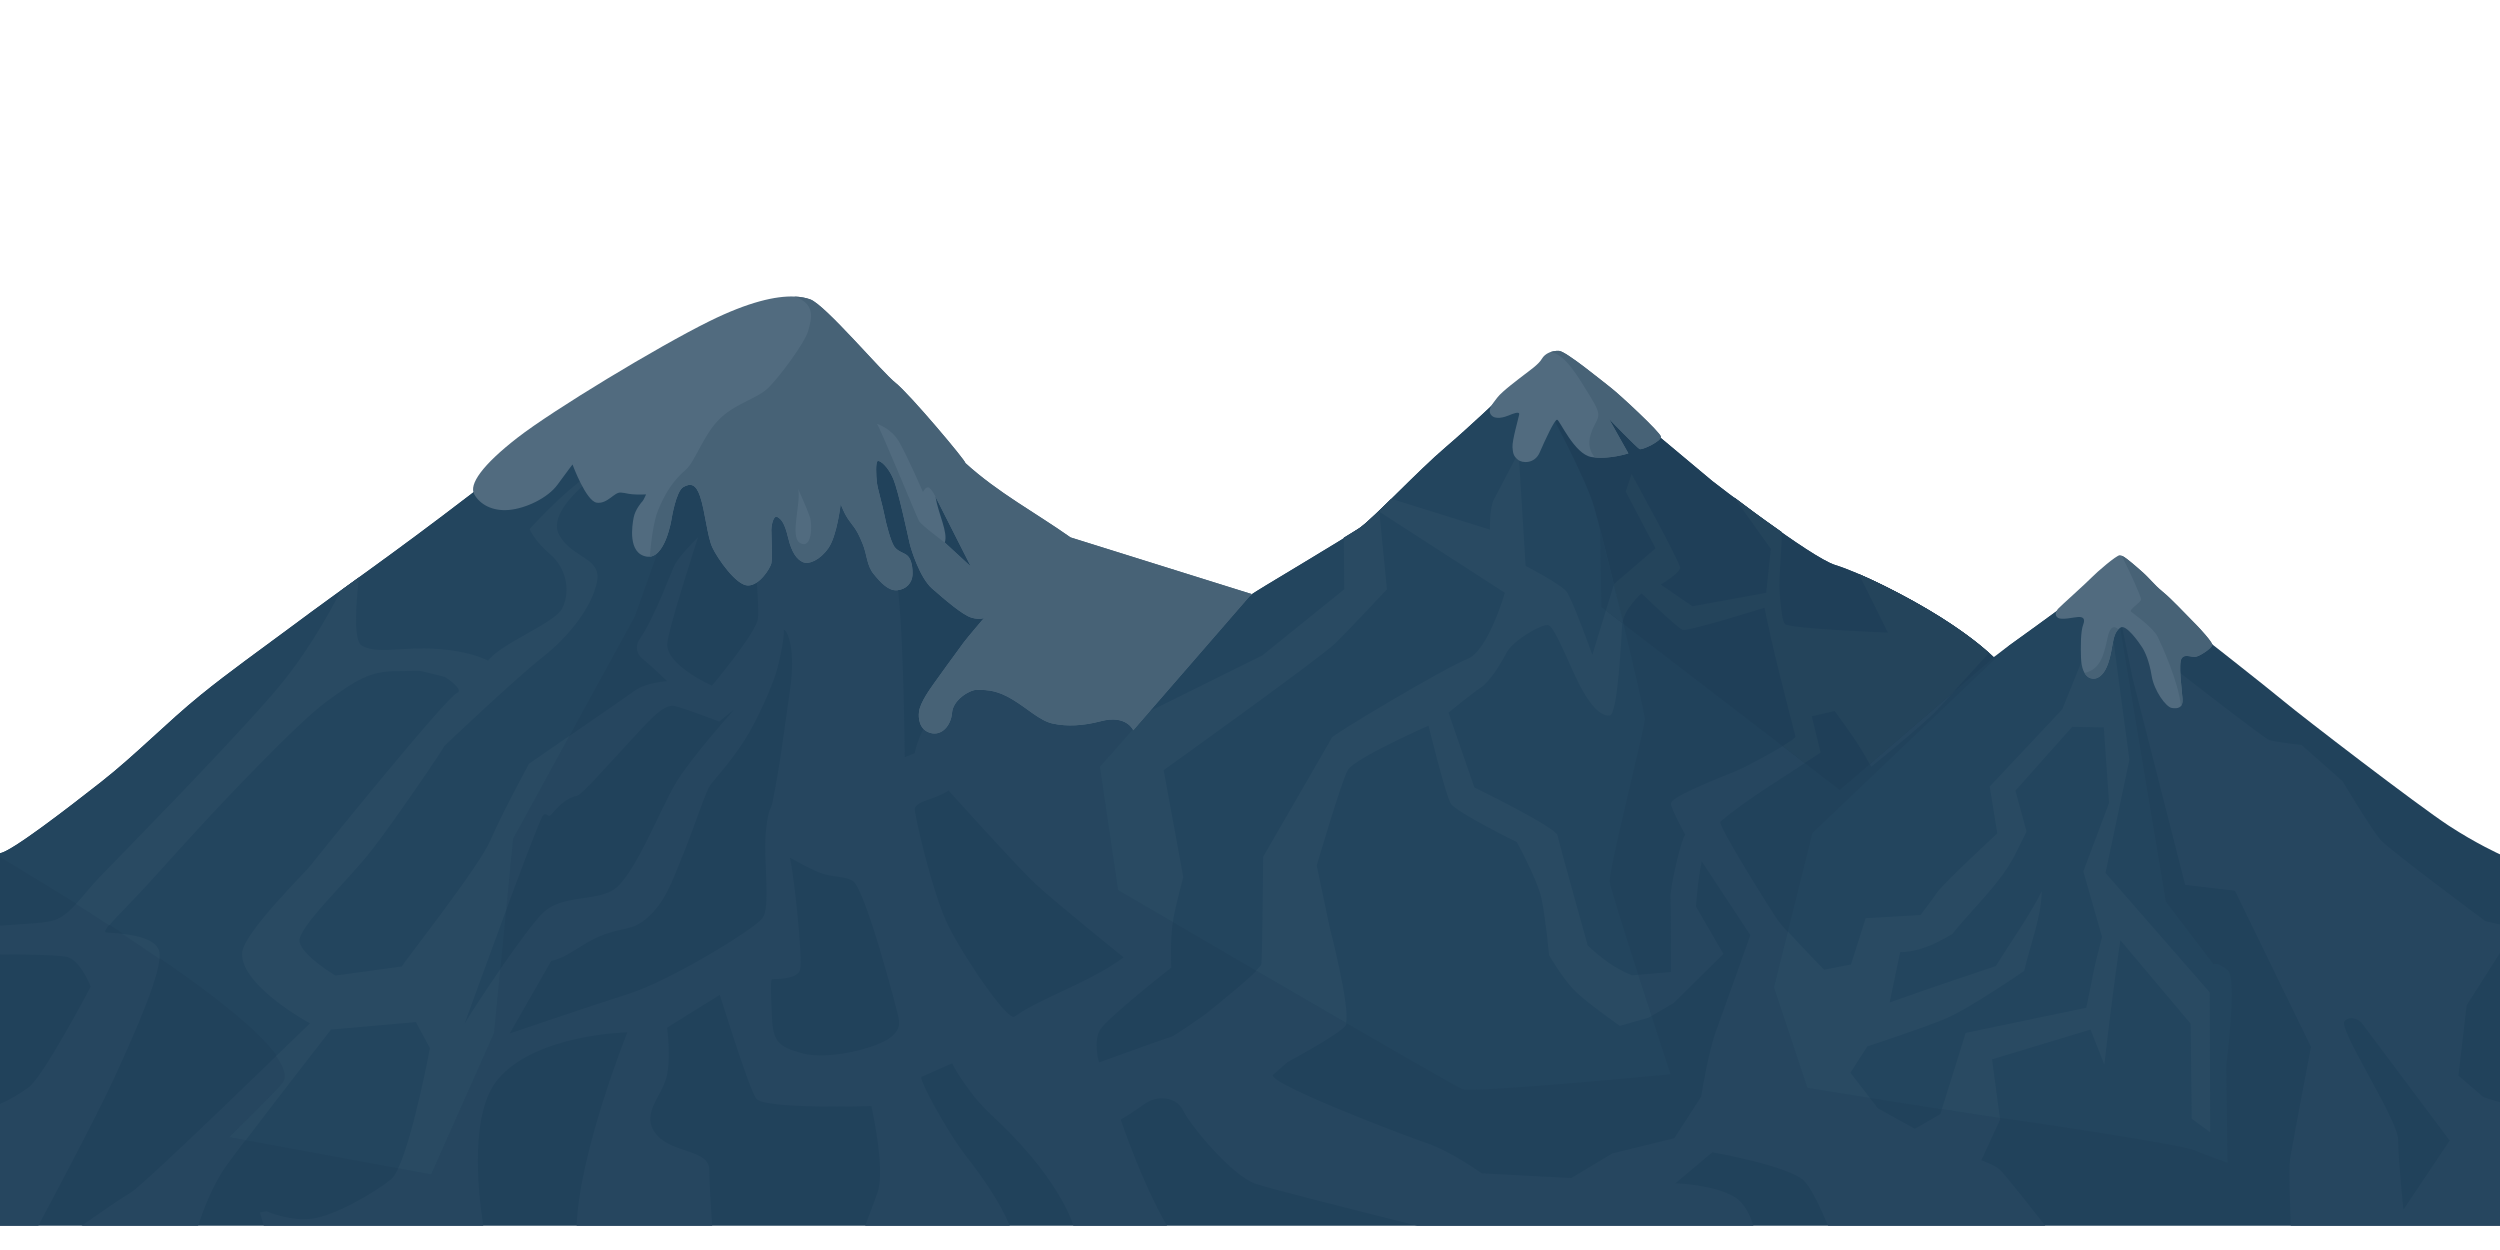 <?xml version="1.0" encoding="UTF-8" standalone="no"?>
<!-- Created with Inkscape (http://www.inkscape.org/) -->

<svg
   version="1.1"
   id="svg24625"
   width="1024"
   height="512"
   viewBox="0 0 1024 512"
   sodipodi:docname="winter_mountains2.svg"
   inkscape:version="1.1.1 (3bf5ae0d25, 2021-09-20)"
   xmlns:inkscape="http://www.inkscape.org/namespaces/inkscape"
   xmlns:sodipodi="http://sodipodi.sourceforge.net/DTD/sodipodi-0.dtd"
   xmlns="http://www.w3.org/2000/svg"
   xmlns:svg="http://www.w3.org/2000/svg">
  <defs
     id="defs24629" />
  <sodipodi:namedview
     id="namedview24627"
     pagecolor="#505050"
     bordercolor="#eeeeee"
     borderopacity="1"
     inkscape:pageshadow="0"
     inkscape:pageopacity="0"
     inkscape:pagecheckerboard="0"
     showgrid="false"
     inkscape:zoom="1.4142136"
     inkscape:cx="480.47905"
     inkscape:cy="259.86174"
     inkscape:window-width="2560"
     inkscape:window-height="1352"
     inkscape:window-x="0"
     inkscape:window-y="0"
     inkscape:window-maximized="1"
     inkscape:current-layer="g24631"
     inkscape:snap-page="false"
     inkscape:snap-intersection-paths="true" />
  <g
     inkscape:groupmode="layer"
     id="layer2"
     inkscape:label="vector"
     style="display:inline">
    <path
       style="opacity:1;fill:#21425b;fill-opacity:1;stroke:none;stroke-width:1px;stroke-linecap:butt;stroke-linejoin:miter;stroke-opacity:1"
       d="M 0,349.454 V 502.052 H 1024 V 349.94 c 0,0 -9.775,-4.395 -21.043,-11.786 -12.728,-8.348 -60.156,-44.761 -67.526,-50.933 -6.259,-5.241 -36.494,-28.974 -36.494,-28.974 L 861.603,240.659 c 0,0 -12.105,4.434 -19.775,10.067 -7.67,5.633 -8.201,5.97 -12.308,8.946 -2.665,1.931 -5.363,3.816 -8.002,5.781 -1.637,1.22 -4.858,3.73 -4.858,3.73 0,0 -7.431,-7.311 -21.693,-16.3 -14.262,-8.989 -33.199,-18.337 -43.266,-21.453 -10.067,-3.116 -50.337,-34.397 -50.337,-34.397 l -31.364,-26.24 -55.256,-8.179 c 0,0 -12.93,12.312 -22.517,20.49 -11.547,9.851 -28.5,28.015 -34.848,32.825 -5.341,4.048 -44.347,26.83 -45.378,27.965 l -82.936,-14.022 -71.91,-68.315 -117.693,9.828 c 0,0 -10.787,3.595 -45.783,30.442 -34.996,26.846 -50.147,36.833 -75.086,55.431 -12.133,9.048 -24.516,17.782 -36.269,27.319 C 68.259,295.989 55.641,309.129 41.396,320.313 28.123,330.733 4.456,349.035 0,349.454 Z"
       id="path24731"
       sodipodi:nodetypes="ccccssccsaacsscccssccccsaaac" />
    <path
       id="path1113"
       style="opacity:1;fill:#26465f;fill-opacity:1;stroke:none;stroke-width:1px;stroke-linecap:butt;stroke-linejoin:miter;stroke-opacity:1"
       d="m 357.154,161.559 -117.693,9.828 c 0,0 -1.423,0.631 -3.713,1.801 9.935,6.07 20.927,14.314 14.38,16.445 -12.884,4.195 -33.199,27.086 -33.199,27.086 0,0 1.918,4.765 8.39,10.278 6.472,5.513 8.596,14.872 4.974,22.173 -3.015,6.078 -25.146,14.345 -30.382,21.452 0,0 -8.089,-4.764 -26.127,-5.033 -10.406,-0.156 -20.375,2.157 -25.648,-1.199 -3.346,-2.129 -2.388,-16.054 -1.143,-27.836 -2.388,1.726 -4.986,3.65 -7.35,5.359 -5.422,10.56 -14.85,27.279 -27.941,42.373 -20.375,23.491 -64.659,68.494 -70.891,74.966 -6.232,6.472 -11.656,15.13 -18.127,17.527 C 18.804,378.215 9.799,378.374 0,379.156 v 11.814 c 0.882,-0.003 0.843,-0.019 1.738,-0.019 11.506,0 23.67,0.24 26.307,1.199 5.273,1.918 9.109,11.984 9.109,11.984 0,0 -19.416,36.914 -25.408,41.229 C 8.235,447.892 4.649,450.143 0,452.178 v 49.875 h 15.695 c 3.17,-5.925 23.708,-44.356 31.254,-60.861 8.136,-17.797 20.679,-45.592 18.137,-52.033 -2.542,-6.441 -16.363,-6.827 -21.436,-7.213 -3.082,-0.235 6.522,-8.092 20.717,-23.974 11.254,-12.592 23.092,-25.255 23.092,-25.255 0,0 33.899,-36.441 46.611,-45.594 11.123,-8.009 17.212,-12.483 29.065,-12.203 1.693,0.04 7.41,-0.346 9.19,-0.071 l 9.862,2.396 c 0,0 8.318,5.243 4.935,6.657 -4.548,1.9 -57.899,67.896 -59.832,70.51 -1.933,2.614 -27.912,27.961 -28.135,36.102 -0.368,13.474 27.797,28.645 27.797,28.645 0,0 -67.797,66.102 -73.391,69.322 -3.655,2.104 -12.909,8.504 -20.17,13.572 h 47.729 c 1.904,-5.663 5.753,-16.411 11.594,-24.588 7.627,-10.678 42.883,-55.764 42.883,-55.764 l 34.746,-3.051 5.762,10.678 c 0,10e-6 -8.982,48.135 -15.932,53.729 -6.949,5.593 -23.051,14.915 -32.373,16.102 -9.322,1.186 -18.645,-3.051 -18.645,-3.051 l -2.713,0.51 1.617,5.436 h 89.873 c -2.408,-15.862 -5.282,-46.617 6.053,-60.045 15.581,-18.457 52.975,-19.176 52.975,-19.176 0,0 -19.662,48.954 -20.773,79.221 h 55.529 c -0.561,-7.901 -1.197,-17.647 -1.197,-22.893 0,-8.39 -15.102,-6.71 -21.574,-14.381 -6.472,-7.67 0.959,-14.622 3.596,-22.053 2.637,-7.431 0.719,-21.812 0.719,-21.812 l 21.574,-13.424 c 0,0 11.745,37.873 14.861,42.428 3.116,4.554 47.221,3.115 47.221,3.115 0,0 5.753,25.648 2.637,34.996 -1.411,4.232 -3.415,9.476 -5.182,14.023 h 59.236 c -4.144,-9.928 -11.446,-20.242 -17.621,-28.166 -8.592,-11.026 -20.196,-32.838 -18.457,-32.838 l 12.465,-5.514 c 0,0 1.618,3.815 8.15,12.465 6.509,8.62 12.157,11.35 24.209,25.648 8.783,10.421 15.355,21.682 17.289,28.404 h 38.371 c -10.154,-17.243 -18.986,-43.506 -18.986,-43.506 0,-2e-5 3.595,-1.918 9.588,-6.232 2.247,-1.618 4.731,-2.392 7.084,-2.451 3.921,-0.098 7.478,1.792 8.977,5.088 2.397,5.273 19.655,26.607 29.723,29.963 5.992,1.997 37.631,10.006 66.111,17.139 h 137.682 c -1.399,-4.434 -3.617,-9.198 -7.479,-11.625 -8.39,-5.273 -24.449,-5.754 -24.449,-5.754 l 15.102,-12.703 c 0,0 31.401,5.512 37.633,11.744 2.769,2.769 6.484,10.594 9.811,18.338 h 88.936 c -2.593,-3.319 -16.579,-21.203 -18.748,-23.062 -2.373,-2.034 -7.459,-3.73 -7.459,-3.73 l 7.713,-16.694 -3.305,-24.662 40.34,-12.203 5.66,14.379 c 1.944,-16.99 4.057,-33.979 6.564,-50.969 l 28.794,34.217 0.423,38.899 7.586,5.55 -0.212,-57.332 -42.663,-48.901 9.78,-46.353 -6.779,-50.51 -0.236,-12.232 2.637,1.559 5.752,28.164 21.453,84.256 20.375,2.396 31.16,64 c 0,0 -7.86,40.988 -8.579,46.021 -0.6,4.197 0.095,20.885 0.3,27.207 H 1024 v -50.549 l -6.711,-2.066 -10.309,-8.869 3.357,-28.764 L 1024,390.336 v -11.664 l -5.992,-1.383 c 0,0 -39.341,-29.194 -42.936,-33.269 C 971.476,339.945 959.521,320 959.521,320 l -16.779,-14.861 c 0,0 -10.908,-1.198 -13.305,-2.037 -2.397,-0.839 -44.584,-33.799 -44.584,-33.799 l 9.639,-13.148 -32.889,-15.494 c 0,0 -3.557,1.342 -7.988,3.404 l 3.346,3.904 -2.668,18.818 -9.588,23.73 -29.725,31.641 3.117,19.176 c 0,0 -22.083,20.463 -24.72,24.298 -2.637,3.835 -6.741,9.139 -6.741,9.139 l -22.473,1.319 -5.992,18.936 -11.025,2.158 c 0,0 -16.002,-16.1 -18.697,-19.895 -2.701,-3.803 -25.376,-39.927 -23.73,-40.75 11.325,-9.703 27.239,-18.867 40.988,-28.285 l -3.594,-14.861 9.348,-2.156 c 5.366,7.381 10.858,14.683 14.99,22.836 0,0 21.186,-17.119 26.779,-23.051 4.137,-4.388 14.494,-15.883 21.438,-23.568 -2.188,-2.017 -8.022,-7.207 -19.701,-14.568 -10.475,-6.602 -23.426,-13.354 -33.578,-17.732 l 11.885,23.963 c 0,0 -39.427,-1.523 -42.063,-3.44 -0.968,-0.704 -1.667,-5.013 -2.236,-12.529 -0.569,-7.516 1.027,-18.154 0.753,-25.246 -9.054,-6.357 -14.002,-10.038 -19.428,-14.172 l 15.035,21.111 -1.918,17.977 -30.203,5.514 -12.943,-8.869 c 0,0 7.91,-4.794 7.91,-6.951 0,-2.157 -19.895,-38.352 -19.895,-38.352 l -2.398,7.189 12.227,23.252 -17.02,14.621 -8.869,29.004 c 0,0 -8.15,-22.771 -10.547,-25.887 -2.397,-3.116 -16.779,-10.547 -16.779,-10.547 l -2.875,-46.502 c 0,0 -8.151,15.58 -10.068,19.176 -1.918,3.596 -1.678,12.465 -1.678,12.465 l -40.416,-12.605 c -5.169,5.074 -9.837,9.601 -12.482,11.605 -0.764,0.579 -5.02,3.086 -6.951,4.312 l 0.164,21.137 -33.559,27.086 -51.115,25.328 22.232,-53.929 -59.086,-9.99 z m 8.869,10.066 57.768,64 c 0,0 -29.244,46.022 -38.113,53.453 -8.869,7.431 -11.025,19.416 -11.025,19.416 l -4.076,1.678 c 0,-10e-6 -0.48,-59.924 -3.596,-74.066 -3.116,-14.142 -23.01,-63.041 -23.01,-63.041 z m -69.273,0.959 11.266,46.023 c 0,0 3.355,29.004 2.396,34.996 -0.959,5.993 -18.786,27.235 -18.786,27.235 0,0 -18.038,-7.91 -18.338,-16.659 -0.171,-5.002 12.674,-44.194 12.674,-44.194 0,0 -7.01,6.891 -9.407,10.966 -1.198,2.037 -8.483,22.245 -14.503,30.742 -1.075,1.518 -2.58,5.234 1.452,8.435 3.343,2.654 9.753,8.884 9.753,8.884 0,0 -8.688,0.479 -13.392,3.984 -3.357,2.501 -43.177,29.813 -43.177,29.813 0,0 -11.123,20.435 -15.82,31.4 -4.617,10.777 -34.755,48.972 -36.314,51.656 l -27.207,3.716 c 0,0 -13.398,-8.005 -14.651,-13.753 -1.215,-5.573 19.815,-25.075 29.393,-37.393 9.857,-12.677 30.254,-42.715 29.842,-42.818 0,0 29.005,-27.564 40.031,-36.193 11.026,-8.629 20.374,-20.615 22.531,-30.922 2.157,-10.307 -10.218,-9.648 -15.491,-19.476 -5.273,-9.828 14.532,-23.911 14.532,-23.911 z m 268.225,37.033 51.414,33.199 c 0,0 -6.864,23.844 -15.34,27.086 -8.993,3.439 -56.125,31.539 -55.49,32.24 l -28.166,48.779 c 0,-10e-6 -0.359,41.348 -0.719,43.984 -0.36,2.637 -19.896,17.977 -21.693,19.535 -1.798,1.558 -14.5,10.188 -15.1,10.188 -0.599,0 -29.723,10.547 -29.723,10.547 0,0 -2.518,-8.51 0.479,-13.424 2.996,-4.914 29.123,-25.408 29.123,-25.408 0,0 -0.598,-12.343 0.84,-20.014 1.438,-7.67 4.074,-17.02 4.074,-17.02 l -8.029,-43.865 c 0,0 64.119,-45.901 70.352,-52.014 6.232,-6.112 21.094,-22.053 21.094,-22.053 z m 107.406,33.438 c 0,0 14.578,14.067 16.781,14.914 2.203,0.847 33.58,-9.046 33.58,-9.046 3.519,17.671 8.202,35.213 12.691,52.776 0.48,1.28 -19.93,12.35 -24.477,14.164 -21.303,8.499 -26.323,11.521 -26.54,13.293 -0.207,1.691 5.932,12.883 5.932,12.883 -1.103,-0.709 -6.388,21.134 -6.102,25.762 0.247,3.982 0.17,30.34 0.17,30.34 l -15.934,1.355 c -7.072,-2.761 -12.809,-7.22 -18.135,-12.203 0,0 -11.695,-41.696 -12.373,-45.086 -0.678,-3.39 -34.068,-19.66 -34.068,-19.66 l -10.593,-30.637 c 0,0 9.349,-7.708 13.199,-10.274 3.75,-2.5 8.071,-9.473 10.594,-14.322 2.712,-5.211 14.893,-12.016 17.097,-11.251 2.136,0.742 5.636,9.026 10.551,19.873 4.915,10.848 10.058,17.635 14.619,17.141 3.206,-0.347 4.704,-30.869 5.043,-37.141 0.339,-6.271 7.965,-12.881 7.965,-12.881 z m -351.422,14.863 c 1.613,0.041 5.062,8.145 2.637,24.689 -2.426,16.545 -4.072,30.684 -7.131,45.782 -0.782,3.861 -1.638,2.027 -2.697,11.505 -1.296,11.6 2.097,31.7 -1.499,36.255 -3.596,4.554 -37.333,25.35 -54.591,30.863 -17.258,5.513 -48.898,16.299 -48.898,16.299 l 17.018,-29.723 c 7.551,-1.678 12.285,-7.191 20.974,-10.547 8.689,-3.356 12.026,-1.854 17.618,-6.472 7.941,-6.558 10.677,-14.918 15.602,-27.046 4.926,-12.128 8.86,-25.02 11.005,-28.025 1.541,-2.159 10.472,-11.753 16.226,-22.074 5.754,-10.321 10.013,-21.241 11.011,-24.997 2.493,-9.381 3.22,-16.579 2.726,-16.509 z M 276.375,289.199 c 4.681,1.142 18.217,6.352 18.217,6.352 l 6.232,-5.033 c 0,0 -17.013,18.897 -23.73,29.723 -6.41,10.33 -17.561,39.766 -26.367,44.584 -7.784,4.258 -20.512,1.871 -28.044,8.809 -6.718,6.188 -28.09,38.171 -32.36,45.604 0,0 29.004,-80.299 31.881,-84.854 1.438,-2.277 2.186,0.744 3.445,-0.57 1.376,-1.437 5.15,-6.718 10.636,-7.821 2.056,-0.413 11.828,-11.727 20.048,-20.507 8.219,-8.78 15.129,-17.485 20.043,-16.287 z m 308.734,8.029 c -10e-6,0 6.95,28.285 9.107,31.881 2.157,3.595 27.086,15.82 27.086,15.82 0,0 8.39,15.339 10.068,23.01 1.678,7.67 3.115,23.252 3.115,23.252 0,0 5.754,10.068 11.027,15.102 5.273,5.034 17.977,13.902 17.977,13.902 l 11.746,-3.355 10.307,-5.994 20.375,-20.135 -11.266,-19.416 c 0.504,-6.269 1.104,-12.501 2.396,-18.455 l 19.895,30.201 c 0,0 -10.307,29.004 -13.902,38.832 -3.596,9.828 -6.232,27.326 -6.232,27.326 l -11.025,17.018 -25.408,6.232 -16.779,10.068 -36.674,-1.918 c -10e-6,0 -12.657,-9.092 -22.771,-12.465 -8.582,-2.862 -63.857,-23.954 -62.803,-27.805 l 5.992,-5.273 c 0,0 20.614,-11.026 23.73,-14.861 3.116,-3.835 -6.471,-40.51 -6.471,-40.51 l -5.273,-25.168 c 0,0 10.066,-34.278 12.703,-39.072 2.637,-4.794 33.08,-18.217 33.08,-18.217 z m 263.67,0.479 12.943,0.24 2.158,30.922 -10.547,28.045 7.67,26.846 c 0,0 -2.778,10.548 -3.497,14.383 -0.719,3.835 -2.976,14.621 -2.976,14.621 l -49.377,10.307 -10.399,33.26 -10.406,6.022 -15.151,-8.361 -11.268,-14.621 6.953,-10.787 c 0,0 22.771,-7.431 32.359,-11.506 9.588,-4.075 31.879,-19.416 31.879,-19.416 2.518,-10.88 7.013,-22.001 7.191,-32.598 -5.235,10.345 -12.51,20.419 -18.817,30.621 0,0 -10.186,3.476 -17.437,5.873 -6.79,2.244 -26.068,9.049 -26.068,9.049 l 4.314,-20.615 c 7.69,-0.067 14.593,-3.409 21.334,-7.43 8.782,-10.907 20.154,-21.152 25.887,-32.84 l 4.555,-9.109 -4.555,-16.777 z m -460.284,26.068 c 0,0 27.864,30.981 35.534,38.172 7.67,7.191 36.195,30.203 36.195,30.203 -14.223,10.465 -33.763,16.478 -44.584,24.209 -2.792,2.428 -20.89,-24.545 -27.086,-36.914 -6.718,-13.412 -14.266,-46.89 -13.872,-48.33 0.865,-3.165 9.209,-3.875 13.813,-7.341 z m -65.14,27.385 c 0,0 9.829,5.755 14.383,6.953 4.554,1.198 8.799,0.99 11.535,2.697 5.293,3.302 18.5,54.287 18.786,56.059 0.287,1.772 0.895,4.536 -2.757,7.641 -5.992,5.094 -26.524,9.726 -36.614,6.95 -10.064,-2.768 -12.106,-4.821 -12.525,-15.341 -0.41,-10.31 -0.719,-15.1 0.24,-15.1 0.959,0 9.624,0.301 11.206,-3.477 1.637,-3.91 -3.283,-46.746 -4.255,-46.382 z m 643.781,67.558 36.25,48.458 -18.937,28.285 c 0,0 -2.156,-20.136 -2.156,-28.525 0,-8.39 -24.834,-45.654 -21.966,-48.673 2.868,-3.019 6.81,0.455 6.81,0.455 z"
       sodipodi:nodetypes="cccscsscssccsssccsscscccsssscssccszscsccscccssccccscccsssccscsccsccsscccssssccsccsccscccccccccccccccccccscccccccccsccscccccccccsccccscccccscsccssccccccscccccsccsccscccccccccsccsccccscscssscscsccsscsssccccsccssscscsccscccsccsscscccsccssssssccsssssccsssssscsccssscssssscscscscccccccscccccsccsccsccccccscccccccscccsccccccccsccssccsszsssssccccszc" />
  </g>
  <g
     inkscape:groupmode="layer"
     id="layer1"
     inkscape:label="a"
     style="display:inline;opacity:1">
    <path
       id="path24731-7"
       style="display:inline;opacity:1;fill:#1f3f58;fill-opacity:1;stroke:none;stroke-width:1px;stroke-linecap:butt;stroke-linejoin:miter;stroke-opacity:1"
       d="m 641.877,166.631 -10.344,3.711 24.408,78.305 97.627,74.918 64.158,-55.199 c -0.26,0.202 -1.066,0.818 -1.066,0.818 0,0 -7.431,-7.31 -21.693,-16.299 -14.262,-8.989 -33.198,-18.337 -43.266,-21.453 -10.067,-3.116 -50.338,-34.398 -50.338,-34.398 l -31.365,-26.24 z" />
    <path
       id="path17555"
       style="display:inline;opacity:1;fill:#23455e;fill-opacity:1;stroke:none;stroke-width:1px;stroke-linecap:butt;stroke-linejoin:miter;stroke-opacity:1"
       d="m 614.742,162.615 c 0,0 -12.928,12.312 -22.516,20.49 -11.547,9.851 -28.5,28.014 -34.848,32.824 -5.232,3.964 -42.001,25.469 -44.512,27.436 l -62.354,70.707 7.459,50.51 c 0,0 136.441,79.83 141.018,81.525 4.576,1.695 85.256,-6.102 85.256,-6.102 0,0 -24.408,-74.408 -24.916,-78.814 -0.508,-4.407 14.408,-63.221 14.408,-66.611 0,-3.39 -17.119,-74.577 -20.848,-87.119 -3.729,-12.543 -19.322,-41.104 -19.322,-41.104 l -0.973,-1.1 z m -358.025,7.33 -17.256,1.441 c 0,0 -10.787,3.595 -45.783,30.441 -34.996,26.846 -50.147,36.832 -75.086,55.43 -12.133,9.048 -24.516,17.783 -36.27,27.32 -14.063,11.412 -26.681,24.551 -40.926,35.734 C 28.123,330.733 4.456,349.034 0,349.453 v 1.58 c 23.405,14.224 128.842,76.558 115.596,92.701 -3.44,4.193 -21.695,22.035 -21.695,22.035 l 82.713,15.254 25.762,-57.967 7.797,-79.492 49.832,-91.02 9.83,-27.627 9.83,-43.898 z m 591.068,77.062 c -2.081,1.151 -4.151,2.393 -5.957,3.719 -7.67,5.633 -8.202,5.969 -12.309,8.945 -2.193,1.589 -4.399,3.16 -6.586,4.758 l -80.551,76.762 -15.764,63.221 13.73,41.188 c 0,0 62.374,10.169 78.137,12.203 15.763,2.034 75.254,11.187 80,13.221 4.746,2.034 13.898,5.254 13.898,5.254 l -0.508,-39.83 c 0,0 4.576,-35.595 0.678,-38.984 -3.898,-3.39 -5.932,-2.543 -5.932,-2.543 L 887.131,369.326 867.299,250.342 Z" />
    <path
       id="path1113-9"
       style="display:inline;opacity:1;fill:#24445b;fill-opacity:1;stroke:none;stroke-width:1px;stroke-linecap:butt;stroke-linejoin:miter;stroke-opacity:1"
       d="m 668.285,194.158 -2.398,7.189 12.227,23.252 -17.02,14.621 -3.314,10.836 6.766,5.191 c 0.82,-6.057 7.836,-12.193 7.836,-12.193 0,0 14.578,14.067 16.781,14.914 2.203,0.847 33.58,-9.045 33.58,-9.045 3.519,17.671 8.203,35.212 12.691,52.775 0.158,0.421 -2.253,2.019 -5.305,3.879 l 9.059,6.951 c 2.171,-1.425 4.426,-2.841 6.52,-4.275 l -3.594,-14.861 9.348,-2.156 c 5.126,7.05 10.299,14.071 14.359,21.787 l 34.025,-29.275 c 4.88,-5.348 10.021,-10.981 14.822,-16.295 -2.188,-2.017 -8.021,-7.207 -19.701,-14.568 -10.475,-6.602 -23.426,-13.354 -33.578,-17.732 l 11.885,23.963 c 0,0 -39.426,-1.524 -42.062,-3.441 -0.968,-0.704 -1.668,-5.011 -2.236,-12.527 -0.569,-7.516 1.027,-18.155 0.752,-25.246 -9.054,-6.357 -14.002,-10.038 -19.428,-14.172 l 15.035,21.111 -1.918,17.977 -30.203,5.514 -12.943,-8.869 c 0,0 7.91,-4.794 7.91,-6.951 0,-2.157 -19.895,-38.352 -19.895,-38.352 z" />
    <path
       style="display:inline;opacity:1;fill:#294a62;fill-opacity:1;stroke:none;stroke-width:1px;stroke-linecap:butt;stroke-linejoin:miter;stroke-opacity:1"
       d="m 50.119,382.525 c 5.187,3.402 10.091,6.729 15.205,10.244 0.143,-1.513 0.096,-2.765 -0.238,-3.611 -1.777,-4.501 -9.009,-5.979 -14.967,-6.633 z"
       id="path33412" />
    <path
       style="display:inline;opacity:1;fill:#294a62;fill-opacity:1;stroke:none;stroke-width:1px;stroke-linecap:butt;stroke-linejoin:miter;stroke-opacity:1"
       d="m 856.877,248.561 -2.584,18.227 -9.588,23.73 -29.725,31.641 3.117,19.176 c 0,0 -22.084,20.464 -24.721,24.299 -2.637,3.835 -6.74,9.139 -6.74,9.139 l -22.473,1.318 -5.992,18.936 -11.025,2.158 c 0,0 -9.421,-9.626 -14.824,-15.645 l -5.703,22.873 13.73,41.188 c 0,0 13.266,2.141 25.553,4.113 l -7.971,-10.342 6.953,-10.787 c 0,0 22.771,-7.431 32.359,-11.506 9.588,-4.075 31.879,-19.416 31.879,-19.416 2.518,-10.88 7.013,-22.001 7.191,-32.598 -5.235,10.345 -12.509,20.419 -18.816,30.621 0,0 -10.187,3.476 -17.438,5.873 -6.79,2.244 -26.068,9.049 -26.068,9.049 l 4.314,-20.615 c 7.69,-0.067 14.593,-3.409 21.334,-7.43 8.782,-10.907 20.154,-21.152 25.887,-32.84 l 4.555,-9.109 -4.555,-16.777 23.252,-26.129 12.943,0.24 2.158,30.922 -10.547,28.045 7.67,26.846 c 0,0 -2.777,10.548 -3.496,14.383 -0.719,3.835 -2.977,14.621 -2.977,14.621 l -49.377,10.307 -9.758,31.209 c 8.345,1.284 19.044,3.001 23.09,3.523 0.12,0.015 0.548,0.085 0.674,0.102 l -3.217,-24 40.34,-12.203 5.66,14.379 c 1.944,-16.99 4.058,-33.979 6.564,-50.969 l 28.793,34.217 0.422,38.898 7.586,5.551 -0.211,-57.332 -42.664,-48.902 9.781,-46.352 -6.779,-50.51 -0.207,-10.693 z"
       id="path33410" />
    <path
       style="display:inline;opacity:1;fill:#294a62;fill-opacity:1;stroke:none;stroke-width:1px;stroke-linecap:butt;stroke-linejoin:miter;stroke-opacity:1"
       d="m 622.023,185.289 c 0,0 -8.151,15.58 -10.068,19.176 -1.918,3.596 -1.678,12.465 -1.678,12.465 l -40.416,-12.605 c -5.169,5.074 -9.838,9.601 -12.482,11.605 -0.764,0.579 -5.02,3.086 -6.951,4.312 l 0.164,21.137 -33.559,27.086 -46.713,23.146 -19.807,22.461 7.459,50.51 c 0,0 16.36,9.536 22.469,13.105 0.066,-0.433 0.082,-0.948 0.158,-1.357 1.438,-7.67 4.074,-17.02 4.074,-17.02 l -8.029,-43.865 c 0,0 64.119,-45.901 70.352,-52.014 6.232,-6.112 21.094,-22.053 21.094,-22.053 l -3.115,-31.762 51.414,33.199 c 0,0 -6.864,23.844 -15.34,27.086 -8.993,3.439 -56.125,31.539 -55.49,32.24 l -28.166,48.779 c 0,-10e-6 -0.359,41.348 -0.719,43.984 -0.06,0.44 -1.24,1.609 -2.197,2.635 14.475,8.433 22.656,13.169 36.867,21.4 1.684,-6.847 -6.744,-39.256 -6.744,-39.256 l -5.273,-25.168 c 0,0 10.066,-34.278 12.703,-39.072 2.637,-4.794 33.08,-18.217 33.08,-18.217 0,0 6.95,28.285 9.107,31.881 2.157,3.595 27.086,15.82 27.086,15.82 0,0 8.39,15.339 10.068,23.01 1.678,7.67 3.115,23.252 3.115,23.252 0,0 5.754,10.068 11.027,15.102 5.273,5.034 17.977,13.902 17.977,13.902 l 11.746,-3.355 1.246,-0.725 c -2.241,-6.893 -2.849,-8.742 -5.449,-16.836 l -2.551,0.217 c -7.072,-2.761 -12.809,-7.22 -18.135,-12.203 0,0 -11.695,-41.696 -12.373,-45.086 -0.678,-3.39 -34.068,-19.66 -34.068,-19.66 L 593.312,291.91 c 0,0 9.35,-7.709 13.199,-10.275 3.75,-2.5 8.07,-9.474 10.594,-14.322 2.712,-5.211 14.894,-12.015 17.098,-11.25 2.136,0.742 5.635,9.025 10.551,19.873 4.915,10.848 10.058,17.635 14.619,17.141 3.206,-0.347 4.704,-30.869 5.043,-37.141 0.028,-0.509 0.17,-1.018 0.285,-1.527 -1.495,-6.235 -2.257,-8.84 -3.725,-14.805 l -8.752,28.621 c 0,0 -8.15,-22.771 -10.547,-25.887 -2.397,-3.116 -16.779,-10.547 -16.779,-10.547 z"
       id="path33408" />
    <path
       style="display:inline;opacity:1;fill:#294a62;fill-opacity:1;stroke:none;stroke-width:1px;stroke-linecap:butt;stroke-linejoin:miter;stroke-opacity:1"
       d="m 256.717,169.945 -17.256,1.441 c 0,0 -1.423,0.631 -3.713,1.801 9.935,6.07 20.926,14.314 14.379,16.445 -12.884,4.195 -33.199,27.086 -33.199,27.086 0,0 1.919,4.764 8.391,10.277 6.472,5.513 8.596,14.873 4.975,22.174 -3.015,6.078 -25.146,14.345 -30.383,21.451 0,0 -8.089,-4.764 -26.127,-5.033 -10.406,-0.156 -20.375,2.157 -25.648,-1.199 -3.346,-2.129 -2.388,-16.054 -1.143,-27.836 -2.388,1.726 -4.986,3.65 -7.35,5.359 -5.422,10.56 -14.85,27.279 -27.941,42.373 -20.375,23.491 -64.658,68.495 -70.891,74.967 -3.367,3.496 -6.506,7.558 -9.693,10.998 4.431,2.787 8.943,5.748 13.619,8.773 2.887,-3.519 10.017,-10.296 19.631,-21.053 11.254,-12.592 23.092,-25.254 23.092,-25.254 0,0 33.899,-36.441 46.611,-45.594 11.123,-8.009 17.211,-12.484 29.064,-12.203 1.693,0.04 7.41,-0.346 9.189,-0.07 l 9.861,2.396 c 0,0 8.319,5.243 4.936,6.656 -4.548,1.9 -57.899,67.896 -59.832,70.51 -1.933,2.614 -27.912,27.961 -28.135,36.102 -0.368,13.474 27.797,28.645 27.797,28.645 0,0 -9.465,9.136 -13.861,13.404 3.326,4.671 4.621,8.594 2.506,11.172 -3.44,4.193 -21.695,22.035 -21.695,22.035 l 6.773,1.25 c 12.535,-16.571 34.922,-45.318 34.922,-45.318 l 34.746,-3.051 5.762,10.678 c 0,1e-5 -6.701,35.815 -13.006,49.203 l 13.516,2.492 25.762,-57.967 2.561,-26.1 c -6.399,9.288 -12.569,18.721 -14.613,22.279 0,0 8.617,-23.798 16.977,-46.377 l 2.873,-29.295 23.111,-42.213 c -7.433,5.109 -16.594,11.457 -16.594,11.457 0,0 -11.123,20.435 -15.82,31.4 -4.617,10.777 -34.755,48.971 -36.314,51.654 l -27.207,3.717 c 0,0 -13.397,-8.005 -14.65,-13.752 -1.215,-5.573 19.815,-25.075 29.393,-37.393 9.857,-12.677 30.253,-42.715 29.842,-42.818 0,0 29.005,-27.564 40.031,-36.193 11.026,-8.629 20.374,-20.615 22.531,-30.922 2.157,-10.307 -10.219,-9.649 -15.492,-19.477 -5.273,-9.828 14.533,-23.91 14.533,-23.91 l 34.803,-14.736 z"
       id="path17557" />
    <path
       style="fill:#21425b;fill-opacity:1;stroke:none;stroke-width:1px;stroke-linecap:butt;stroke-linejoin:miter;stroke-opacity:1"
       d="m 664.984,255.586 -9.043,-6.939 -0.539,-32.078 z"
       id="path28286"
       sodipodi:nodetypes="cccc" />
    <path
       id="path37564"
       style="display:inline;opacity:1;fill:#26475f;fill-opacity:1;stroke:none;stroke-width:1px;stroke-linecap:butt;stroke-linejoin:miter;stroke-opacity:1"
       d="m 660.977,239.604 -3.197,10.453 6.766,5.191 c 0.055,-0.275 0.092,-0.551 0.154,-0.826 l -0.25,-1.018 c -1.307,-5.383 -2.104,-8.24 -3.473,-13.801 z" />
  </g>
  <g
     inkscape:groupmode="layer"
     id="layer3"
     inkscape:label="tops"
     style="display:inline">
    <path
       id="path40446"
       style="opacity:1;fill:#516b7f;fill-opacity:1;stroke:none;stroke-width:1px;stroke-linecap:butt;stroke-linejoin:miter;stroke-opacity:1"
       d="m 325.41,121.461 c -7.628,-0.311 -18.872,2.22 -34.887,10.133 C 269.273,142.094 226.5,168 212,179.25 c -14.5,11.25 -20.023,19.193 -17.75,23.219 2.347,4.157 7.438,7.003 14.188,6.406 6.916,-0.611 15.938,-4.875 19.938,-10.375 4,-5.5 6.125,-8.25 6.125,-8.25 0,0 5.531,15.055 9.938,15.648 4.406,0.594 7.156,-4.367 9.781,-4.148 2.625,0.219 2.172,0.445 4.703,0.695 2.531,0.25 5.703,0.055 5.703,0.055 0,0 -0.969,2.312 -1.438,2.781 -0.469,0.469 -3.018,3.471 -3.643,6.721 -0.625,3.25 -2.455,14.594 5.232,15.969 7.688,1.375 10.285,-15.346 10.285,-15.346 0,0 1.812,-11.378 4.781,-13.094 2.918,-1.686 5.167,-1.413 6.918,3.795 2.083,6.195 2.939,16.465 5.033,20.934 2.094,4.469 9.705,15.49 14.518,15.553 4.812,0.062 9.125,-7.062 9.625,-9.031 0.5,-1.969 0,-11.562 0,-13.625 0,-2.062 0.875,-6.344 2.531,-5.375 1.656,0.969 2.938,2.531 4.375,8.562 1.438,6.031 3.562,8.781 5.969,9.875 2.406,1.094 6.938,-0.656 10.5,-5.719 3.562,-5.062 5.031,-18.094 5.031,-18.094 0,0 1.447,4.274 3.844,7.312 2.914,3.694 3.715,5.509 5.199,9.146 1.785,4.374 1.586,8.715 4.492,12.277 2.906,3.562 6.088,6.996 9.65,6.621 3.562,-0.375 6.221,-2.857 6.252,-6.795 0.031,-3.938 -0.906,-6.469 -2.312,-7.562 -1.406,-1.094 -3.875,-1.531 -5.25,-3.656 -1.375,-2.125 -3.281,-9.188 -3.969,-12.875 -0.688,-3.688 -2.812,-10.781 -3.094,-13.344 -0.281,-2.562 -0.625,-8.531 0.438,-8.719 1.062,-0.188 4.219,2.406 6.312,7.375 2.094,4.969 6.031,23.5 6.656,26.25 0.625,2.75 4.24,14.246 9.188,18.594 5.192,4.562 12.541,10.881 16.135,11.943 3.594,1.062 5.209,0.119 5.209,0.119 0,0 -7.043,8.25 -8.359,10.047 -3.813,5.202 -10.369,14.189 -12.025,16.564 -1.656,2.375 -5.765,7.928 -6.271,11.795 -0.314,2.394 -0.098,7.279 4.559,8.686 4.656,1.406 8.537,-2.929 8.961,-8.238 0.432,-5.404 7.261,-9.286 9.793,-9.354 5.183,-0.138 9.059,0.422 14.688,3.75 6.373,3.768 11.393,8.835 16.684,10.014 5.852,1.304 12.574,0.944 19.754,-0.951 10.528,-2.779 13.312,3.688 13.312,3.688 L 512.625,243.312 438.5,220.125 c -14.379,-10.157 -29.702,-18.262 -43.125,-30.5 0.717,-0.287 -22.931,-28.402 -28.5,-32.75 -5.54,-4.325 -28.86,-32.042 -35,-34.25 -1.781,-0.641 -3.922,-1.06 -6.465,-1.164 z M 383.188,203.5 l 14.5,28.594 -10.719,-9.875 c 1.473,-4.032 -2.624,-11.673 -3.781,-18.719 z" />
    <path
       id="path47532"
       style="fill:#476276;fill-opacity:1;stroke:none;stroke-width:1px;stroke-linecap:butt;stroke-linejoin:miter;stroke-opacity:1"
       d="m 325.422,121.463 c 8.914,3.098 6.938,9.225 5.641,13.943 -1.375,5 -11.562,18.656 -16.188,23.281 -4.625,4.625 -12.688,6.097 -19.551,12.354 -6.923,6.312 -10.627,18.122 -14.383,21.322 -5.122,4.365 -8.504,9.574 -11.441,16.762 -1.872,4.58 -2.843,13.087 -3.348,18.9 6.625,-0.694 8.91,-15.4 8.91,-15.4 0,0 1.812,-11.378 4.781,-13.094 2.918,-1.686 5.167,-1.413 6.918,3.795 2.083,6.195 2.939,16.465 5.033,20.934 2.094,4.469 9.705,15.49 14.518,15.553 4.812,0.062 9.125,-7.062 9.625,-9.031 0.5,-1.969 0,-11.562 0,-13.625 0,-2.062 0.875,-6.344 2.531,-5.375 1.656,0.969 2.938,2.531 4.375,8.562 1.438,6.031 3.562,8.781 5.969,9.875 2.406,1.094 6.938,-0.656 10.5,-5.719 3.562,-5.062 5.031,-18.094 5.031,-18.094 0,0 1.447,4.274 3.844,7.312 2.914,3.694 3.715,5.509 5.199,9.146 1.785,4.374 1.586,8.715 4.492,12.277 2.906,3.562 6.088,6.996 9.65,6.621 3.562,-0.375 6.221,-2.857 6.252,-6.795 0.031,-3.938 -0.906,-6.469 -2.312,-7.562 -1.406,-1.094 -3.875,-1.531 -5.25,-3.656 -1.375,-2.125 -3.281,-9.188 -3.969,-12.875 -0.688,-3.688 -2.812,-10.781 -3.094,-13.344 -0.281,-2.562 -0.625,-8.531 0.438,-8.719 1.062,-0.188 4.219,2.406 6.312,7.375 2.094,4.969 6.031,23.5 6.656,26.25 0.625,2.75 4.24,14.246 9.188,18.594 5.192,4.562 12.541,10.881 16.135,11.943 3.594,1.062 5.209,0.119 5.209,0.119 0,0 -7.043,8.25 -8.359,10.047 -3.813,5.202 -10.369,14.189 -12.025,16.564 -1.656,2.375 -5.765,7.928 -6.271,11.795 -0.314,2.394 -0.098,7.279 4.559,8.686 4.656,1.406 8.537,-2.929 8.961,-8.238 0.432,-5.404 7.261,-9.286 9.793,-9.354 5.183,-0.138 9.059,0.422 14.688,3.75 6.373,3.768 11.393,8.835 16.684,10.014 5.852,1.304 12.574,0.944 19.754,-0.951 10.528,-2.779 13.312,3.688 13.312,3.688 L 512.625,243.312 438.5,220.125 c -14.379,-10.157 -29.702,-18.262 -43.125,-30.5 0.717,-0.287 -22.931,-28.402 -28.5,-32.75 -5.54,-4.325 -28.86,-32.042 -35,-34.25 -1.778,-0.64 -3.916,-1.058 -6.453,-1.162 z m 33.744,52.131 c 0,0 5.7,1.68 8.971,7.16 3.27,5.48 9.9,20.771 9.9,20.771 0,0 1.323,-2.772 2.693,-1.623 1.37,1.149 2.457,3.598 2.457,3.598 l 14.5,28.594 -10.719,-9.875 c 0,0 -9.621,-7.117 -10.566,-8.85 -0.922,-1.69 -16.635,-39.956 -17.236,-39.775 z m -32.256,26.648 c 0,0 3.746,8.258 4.809,11.508 1.062,3.25 0.921,13.288 -3.938,10.719 -4.511,-2.386 0.519,-16.87 -0.871,-22.227 z" />
    <path
       style="opacity:1;fill:#516b7f;fill-opacity:1;stroke:none;stroke-width:1px;stroke-linecap:butt;stroke-linejoin:miter;stroke-opacity:1"
       d="m 659.024,171.562 c 0,0 11.49,11.844 12.551,12.374 1.061,0.53 8.927,-3.27 8.75,-5.038 -0.177,-1.768 -17.059,-17.413 -20.506,-20.064 -3.447,-2.652 -18.385,-14.938 -21.213,-15.114 -2.828,-0.177 -5.745,0.972 -7.071,3.27 -1.326,2.298 -5.127,4.861 -7.159,6.452 -2.033,1.591 -9.104,6.806 -11.049,9.369 -1.945,2.563 -4.243,5.038 -2.563,7.159 1.679,2.121 5.568,0.884 7.248,0.177 1.679,-0.707 4.508,-1.856 4.243,-0.354 -0.265,1.503 -2.917,10.607 -2.74,13.347 0.177,2.74 0.53,3.801 2.298,5.215 1.768,1.414 6.806,1.679 8.839,-3.005 2.033,-4.685 6.099,-13.612 7.159,-13.435 1.061,0.177 7.071,14.142 14.054,15.291 6.983,1.149 15.114,-1.503 15.114,-1.503 z"
       id="path871" />
    <path
       style="opacity:1;fill:#516b7f;fill-opacity:1;stroke:none;stroke-width:1px;stroke-linecap:butt;stroke-linejoin:miter;stroke-opacity:1"
       d="m 899.882,256.238 c -5.907,-5.953 -10.142,-10.627 -13.965,-13.789 -4.298,-3.554 -4.596,-4.861 -9.369,-9.016 -4.773,-4.154 -6.983,-6.01 -8.309,-6.01 -1.326,0 -9.303,6.828 -11.513,9.126 -2.21,2.298 -12.573,11.557 -13.634,12.706 -1.061,1.149 -1.701,2.851 -0.11,3.823 1.591,0.972 6.452,-0.265 8.22,-0.354 1.768,-0.088 3.123,0.432 2.055,3.204 -1.06,2.751 -1.015,9.198 -0.884,13.347 0.137,4.332 1.282,7.027 3.138,8.176 1.856,1.149 5.595,0.996 7.955,-5.635 2.32,-6.519 1.326,-12.264 5.127,-14.783 2.227,-1.476 7.601,6.187 8.839,8.132 1.237,1.945 2.917,5.657 3.889,11.667 0.972,6.01 5.834,12.816 8.309,13.17 2.475,0.354 4.596,-0.088 4.331,-3.801 -0.265,-3.712 -1.768,-14.407 -0.354,-16.529 1.414,-2.121 4.154,-0.088 6.276,-0.795 2.121,-0.707 6.276,-3.624 6.276,-4.773 0,-1.149 -5.245,-6.828 -6.276,-7.867 z"
       id="path873"
       sodipodi:nodetypes="sssssssssssssssssssss" />
    <path
       id="path4207"
       style="fill:#476276;fill-opacity:1;stroke:none;stroke-width:1px;stroke-linecap:butt;stroke-linejoin:miter;stroke-opacity:1"
       d="m 637.545,143.715 c -0.897,0.048 -1.775,0.241 -2.594,0.547 6.073,0.486 11.455,10.144 16.428,18.152 5.837,9.402 2.63,7.976 0.221,15.334 -1.371,4.186 -0.298,7.339 1.666,9.637 6.624,0.628 13.713,-1.682 13.713,-1.682 l -7.955,-14.141 c 0,0 11.49,11.843 12.551,12.373 1.061,0.53 8.927,-3.269 8.75,-5.037 -0.177,-1.768 -17.059,-17.413 -20.506,-20.064 -3.447,-2.652 -18.384,-14.938 -21.213,-15.115 -0.354,-0.022 -0.708,-0.023 -1.061,-0.004 z" />
    <path
       id="path4755"
       style="fill:#476276;fill-opacity:1;stroke:none;stroke-width:1px;stroke-linecap:butt;stroke-linejoin:miter;stroke-opacity:1"
       d="m 869.066,227.629 c 3.508,6.92 8.109,17.128 7.922,18.002 -0.265,1.237 -5.125,4.065 -4.064,4.949 1.061,0.884 9.015,6.453 10.871,10.254 1.631,3.339 8.647,18.75 9.488,28.379 0.512,-0.599 0.78,-1.549 0.676,-3.012 -0.265,-3.712 -1.768,-14.408 -0.354,-16.529 1.414,-2.121 4.154,-0.088 6.275,-0.795 2.121,-0.707 6.277,-3.624 6.277,-4.773 0,-1.149 -5.247,-6.827 -6.277,-7.865 -5.907,-5.953 -10.142,-10.628 -13.965,-13.789 -4.298,-3.554 -4.596,-4.861 -9.369,-9.016 -3.913,-3.405 -6.088,-5.244 -7.48,-5.805 z m -2.877,29.287 c -1.031,-0.168 -2.083,0.681 -2.812,3.83 -1.455,6.284 -2.516,13.406 -9.551,14.891 0.466,0.798 1.029,1.408 1.686,1.814 1.856,1.149 5.593,0.996 7.953,-5.635 2.113,-5.938 1.489,-11.225 4.23,-14.025 -0.467,-0.442 -0.983,-0.79 -1.506,-0.875 z" />
  </g>
  <g
     inkscape:groupmode="layer"
     inkscape:label="Image"
     id="g24631"
     sodipodi:insensitive="true"
     style="display:none" />
</svg>
